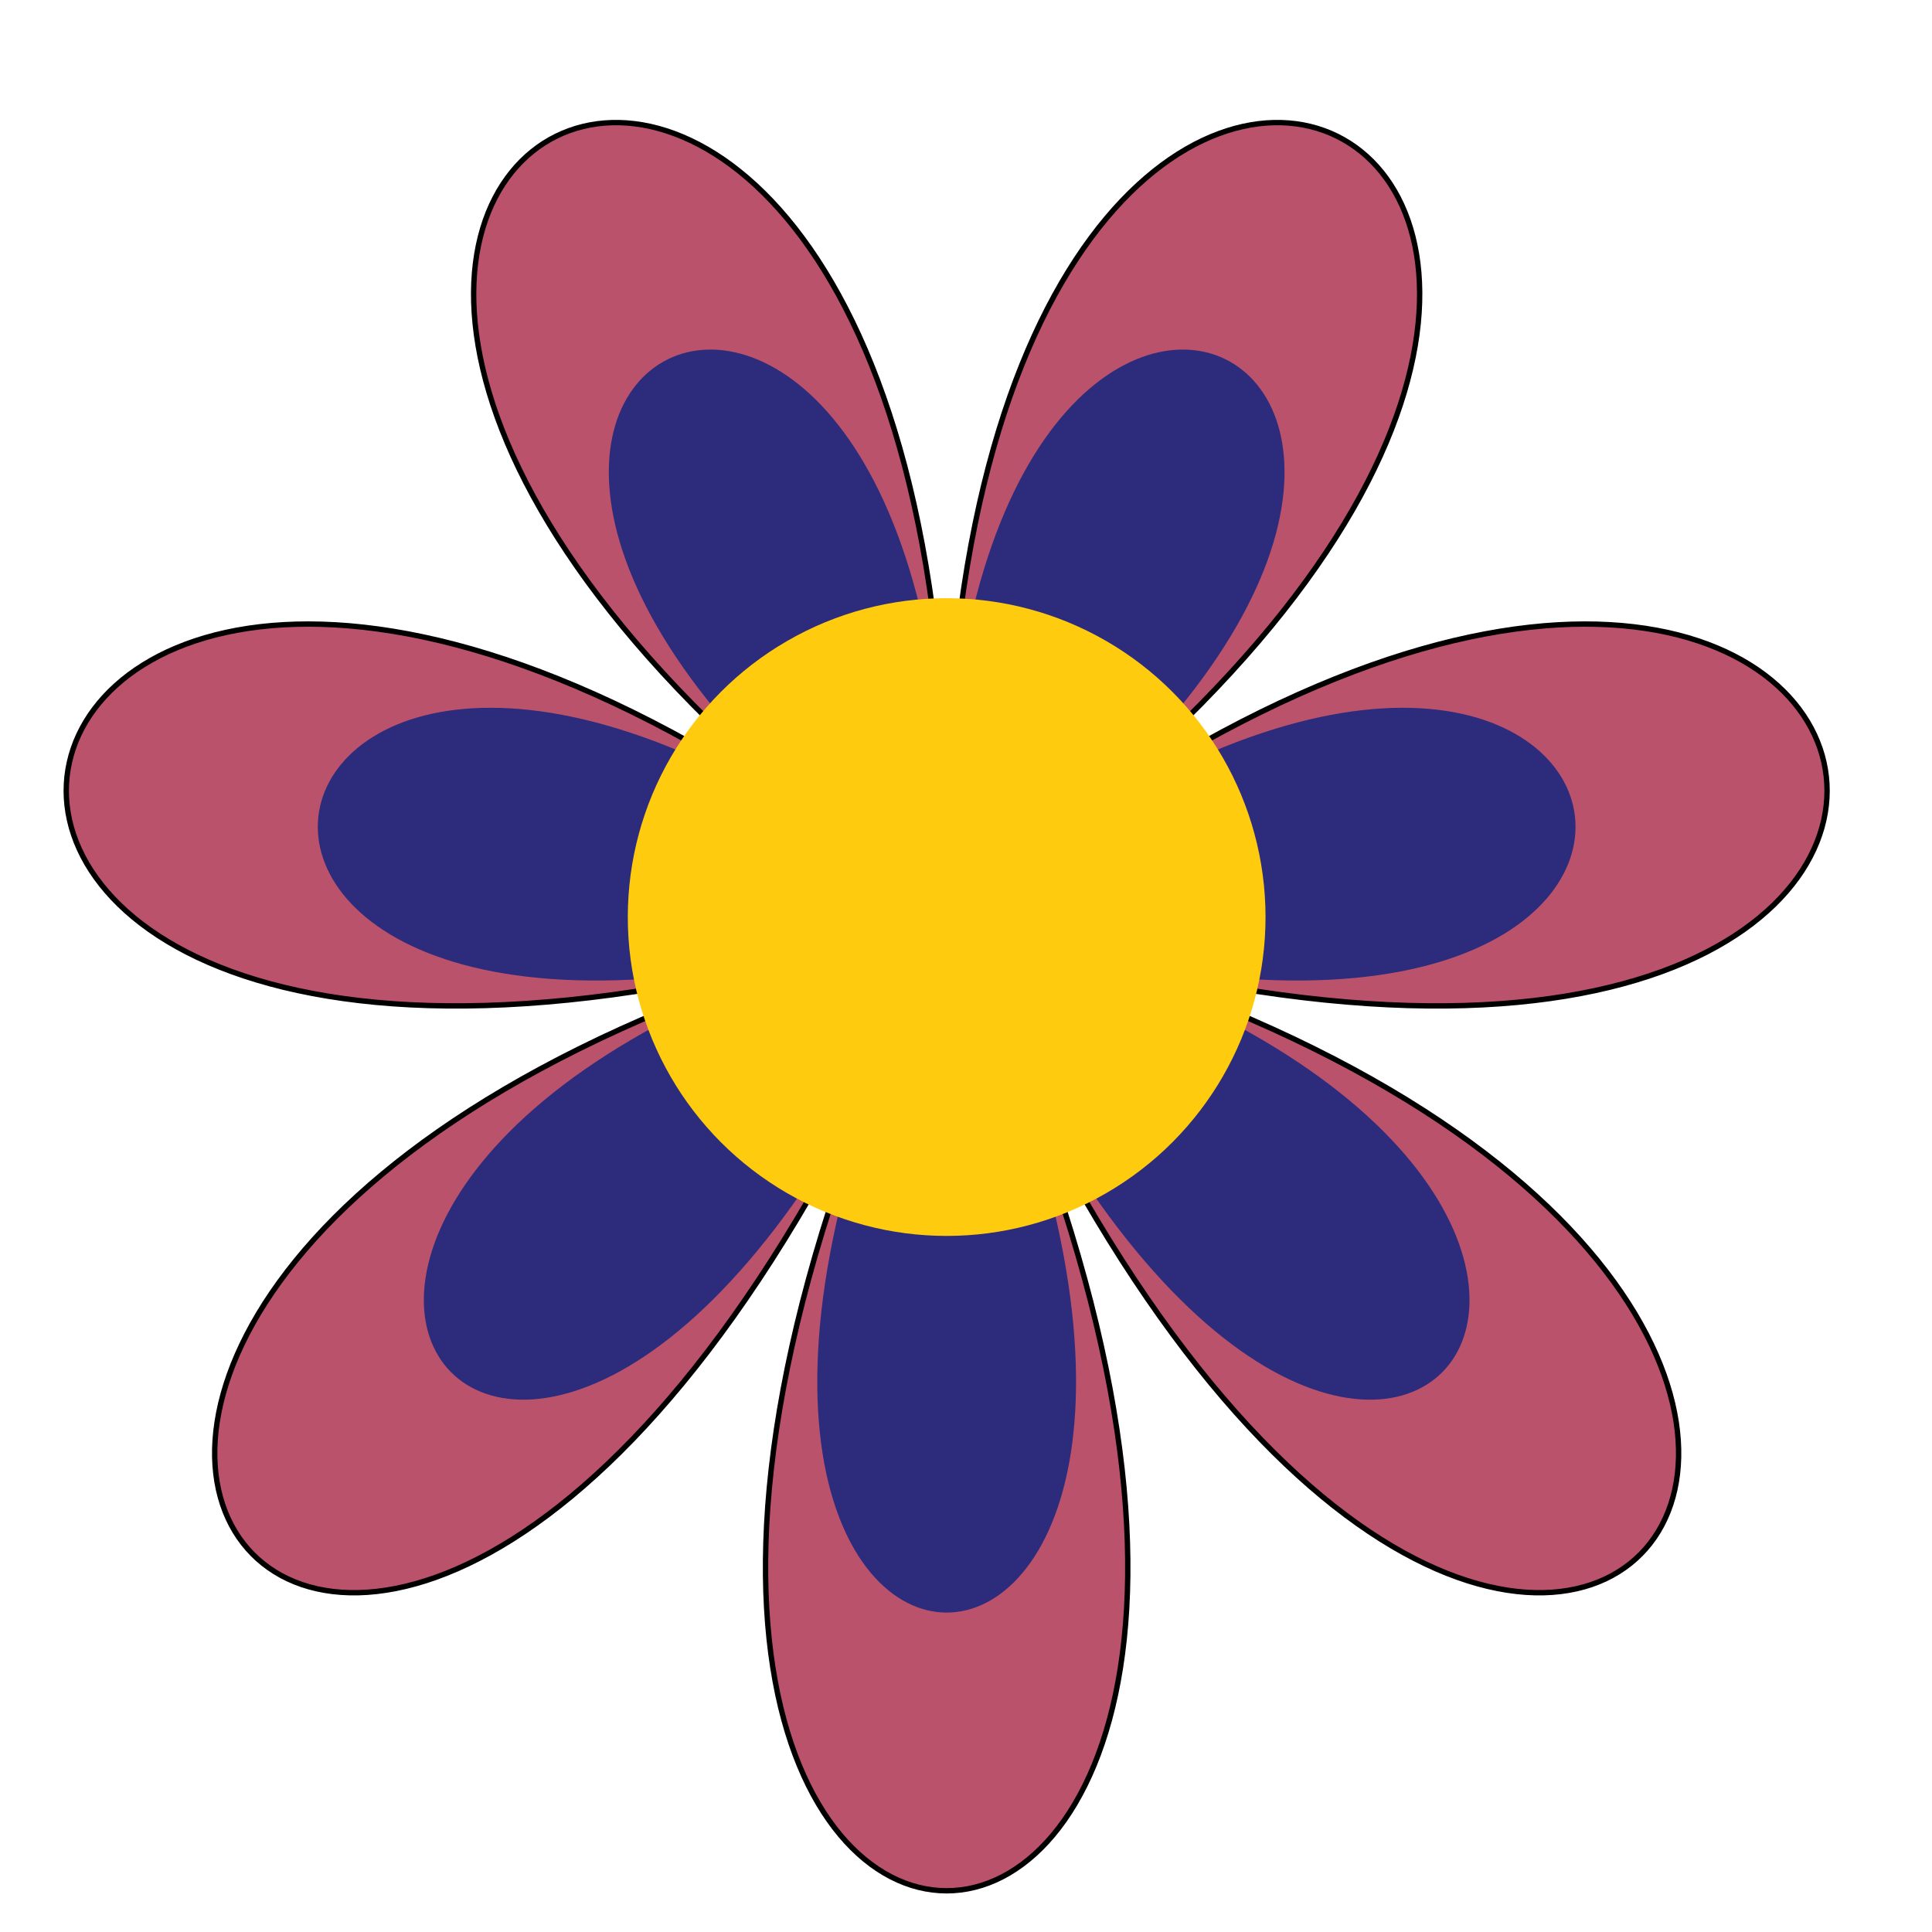 <?xml version="1.0" encoding="utf-8"?>
<!-- Generator: Adobe Illustrator 16.0.3, SVG Export Plug-In . SVG Version: 6.00 Build 0)  -->
<!DOCTYPE svg PUBLIC "-//W3C//DTD SVG 1.1//EN" "http://www.w3.org/Graphics/SVG/1.1/DTD/svg11.dtd">
<svg version="1.1" id="Layer_1" xmlns="http://www.w3.org/2000/svg" xmlns:xlink="http://www.w3.org/1999/xlink" x="0px" y="0px"
	 width="360px" height="360px" viewBox="0 0 360 360" enable-background="new 0 0 360 360" xml:space="preserve">
<g>
	<path fill="#BB526C" d="M169.668,186.001c-98.691,221.76-230.15,52.679-8.391-10.792c-221.76,63.471-174.844-147.373,2.995-13.459
		c-177.839-133.914,12.125-227.749,12.125-5.989c0-221.76,189.965-127.925,12.125,5.989c177.84-133.914,224.755,76.93,2.995,13.459
		c221.76,63.471,90.301,232.552-8.391,10.792C281.818,407.761,70.977,407.761,169.668,186.001z"/>
	<path fill="none" stroke="#000000" stroke-miterlimit="10" d="M169.668,186.001c-98.691,221.76-230.15,52.679-8.391-10.792
		c-221.76,63.471-174.844-147.373,2.995-13.459c-177.839-133.914,12.125-227.749,12.125-5.989
		c0-221.76,189.965-127.925,12.125,5.989c177.84-133.914,224.755,76.93,2.995,13.459c221.76,63.471,90.301,232.552-8.391,10.792
		C281.818,407.761,70.977,407.761,169.668,186.001z"/>
</g>
<g>
	<path fill="#2D2B7B" d="M171.591,181.681c-70.494,158.4-164.394,37.629-5.993-7.709c-158.4,45.338-124.889-105.267,2.139-9.612
		c-127.027-95.654,8.661-162.679,8.661-4.278c0-158.4,135.688-91.376,8.661,4.278c127.027-95.654,160.539,54.95,2.139,9.612
		c158.4,45.338,64.501,166.109-5.993,7.709C251.698,340.081,101.097,340.081,171.591,181.681z"/>
</g>
<circle fill="#FFCB0E" cx="176.397" cy="170.881" r="59.416"/>
</svg>
